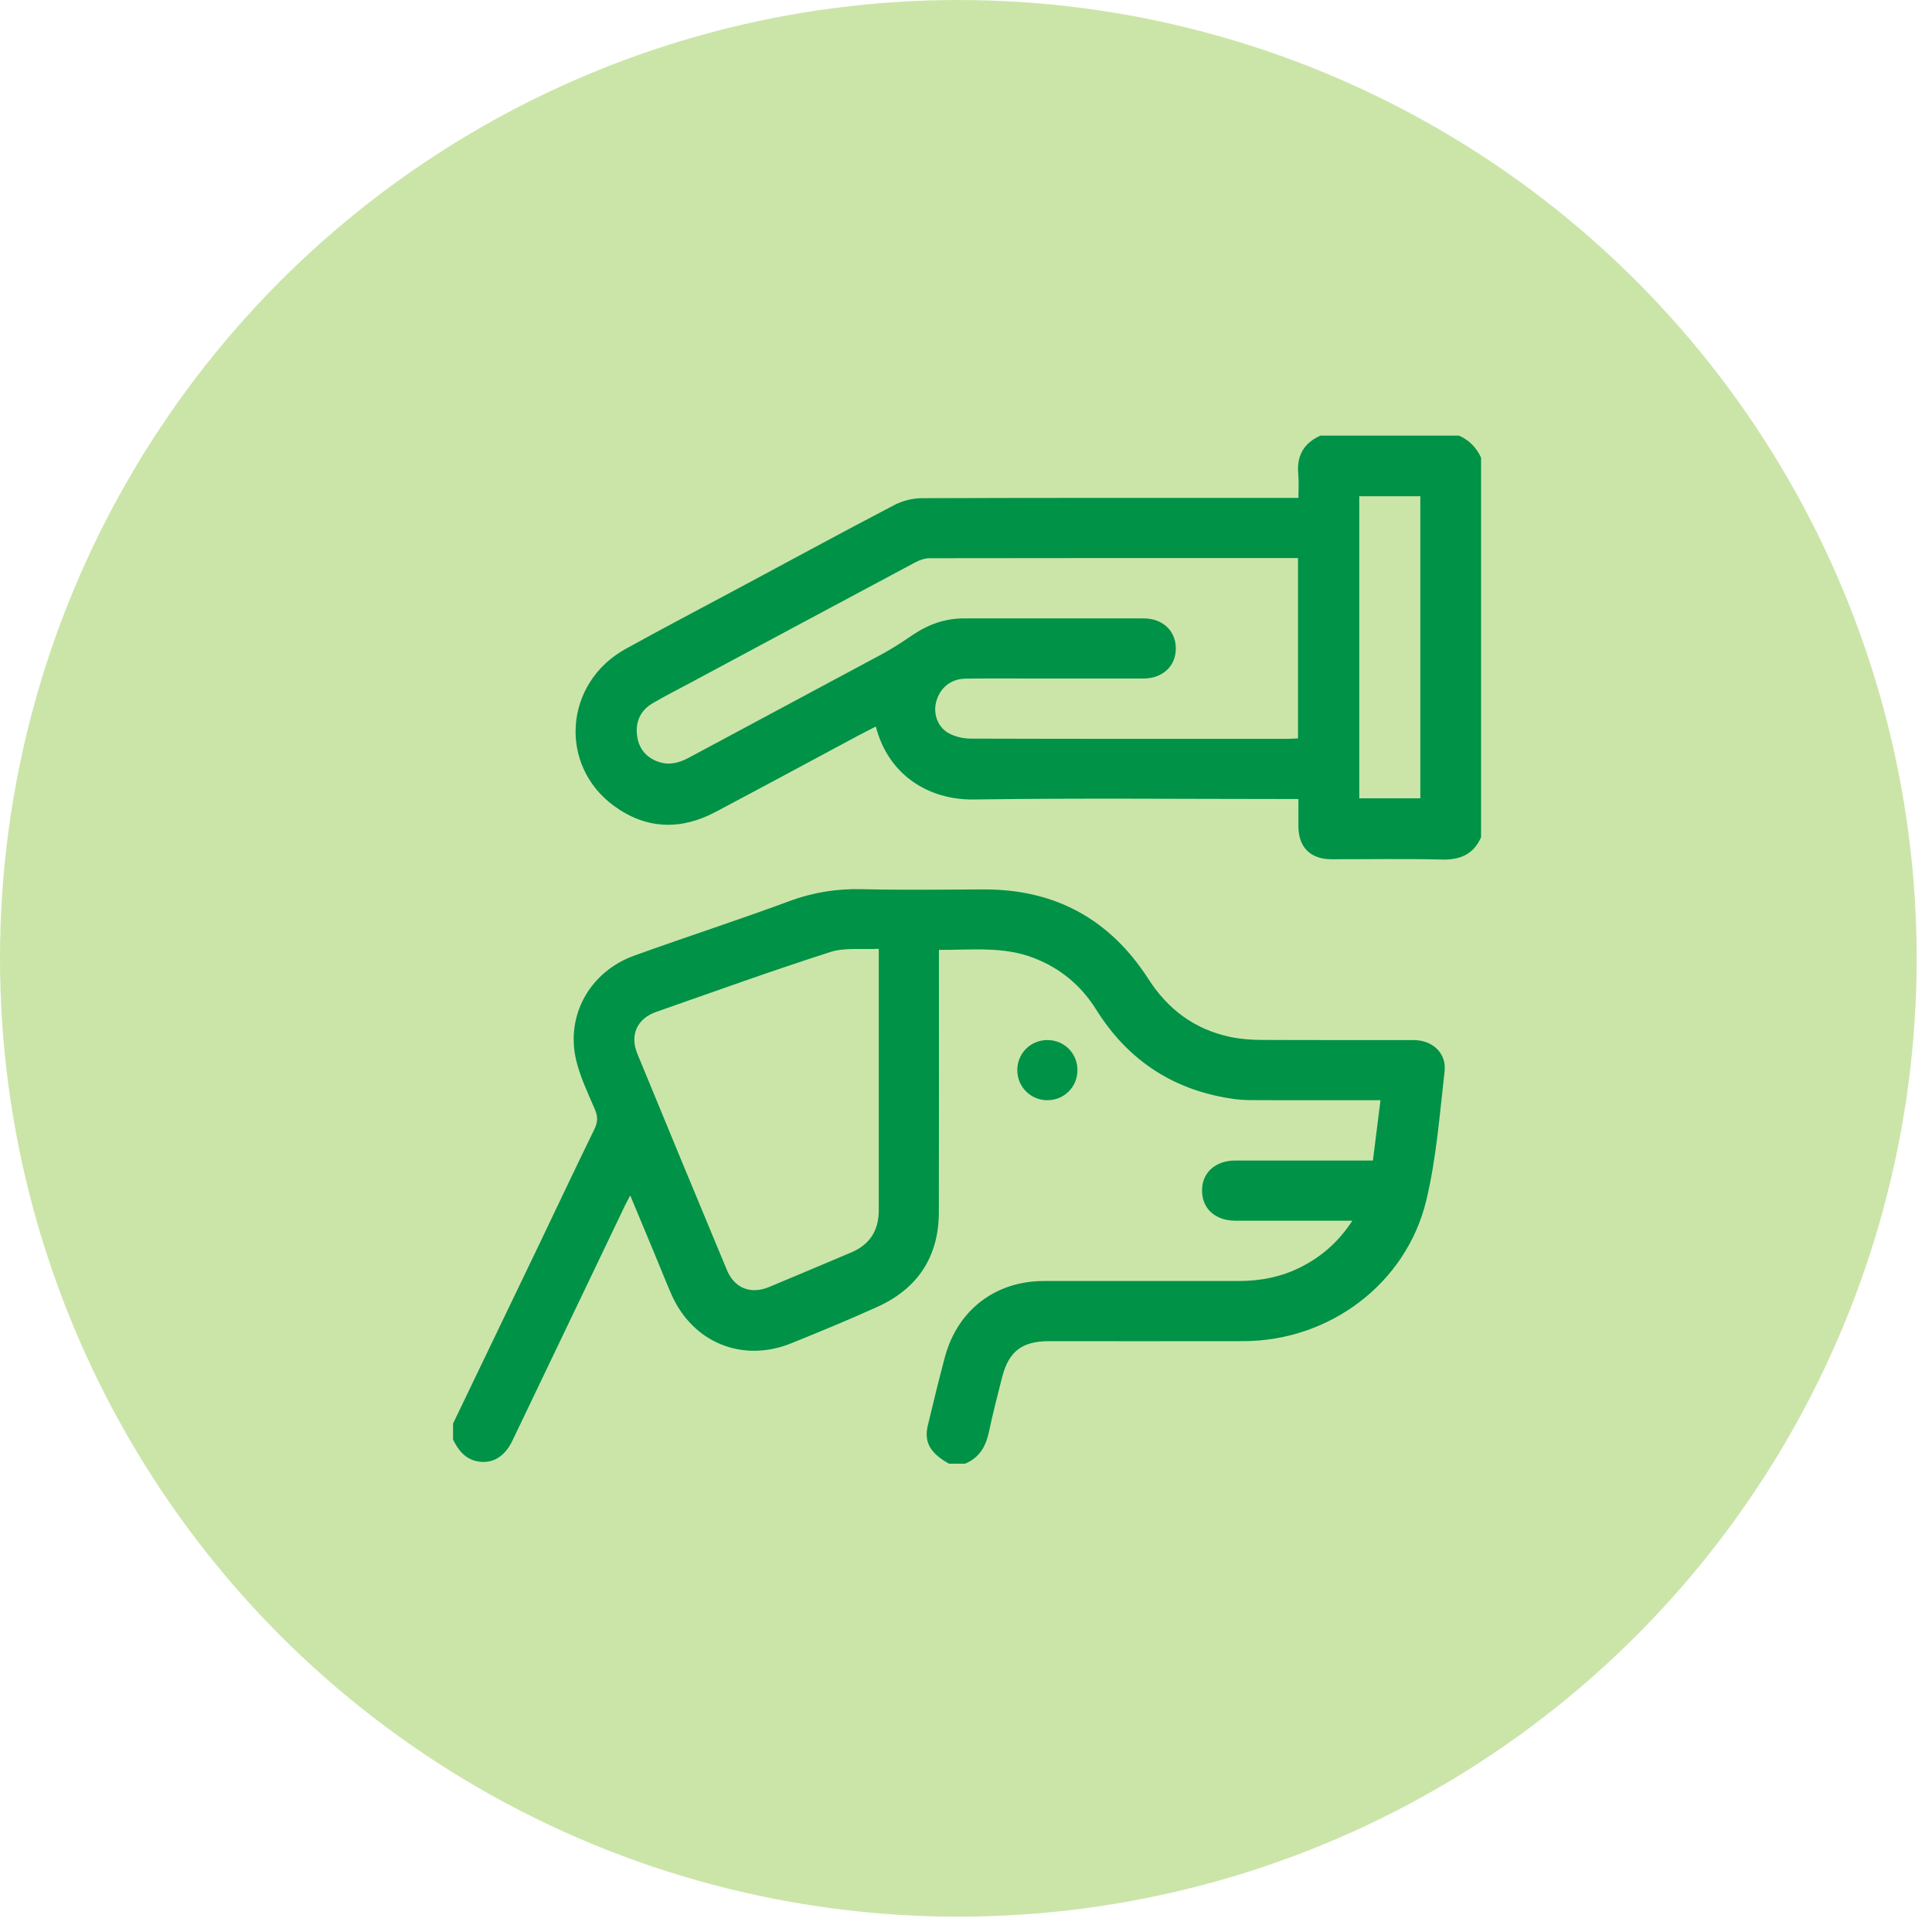 <svg width="58" height="58" viewBox="0 0 58 58" fill="none" xmlns="http://www.w3.org/2000/svg">
<circle cx="28.77" cy="28.77" r="28.77" fill="#CBE5A9"/>
<path fill-rule="evenodd" clip-rule="evenodd" d="M13.601 42.736C14.464 40.94 15.329 39.145 16.191 37.348C16.741 36.201 17.282 35.049 17.841 33.906C17.943 33.698 17.955 33.529 17.863 33.314C17.655 32.827 17.419 32.341 17.297 31.829C16.977 30.478 17.71 29.169 19.042 28.688C20.586 28.13 22.151 27.626 23.69 27.055C24.41 26.788 25.128 26.675 25.891 26.694C27.105 26.724 28.321 26.705 29.536 26.701C31.676 26.695 33.323 27.596 34.477 29.392C35.064 30.307 35.87 30.906 36.936 31.13C37.238 31.194 37.553 31.217 37.862 31.219C39.388 31.228 40.915 31.221 42.441 31.224C43.008 31.225 43.431 31.617 43.367 32.171C43.218 33.464 43.121 34.776 42.818 36.037C42.215 38.541 39.909 40.258 37.329 40.262C35.381 40.266 33.433 40.263 31.485 40.263C30.682 40.264 30.282 40.571 30.085 41.344C29.947 41.888 29.805 42.431 29.69 42.98C29.597 43.419 29.403 43.764 28.972 43.941C28.811 43.941 28.65 43.941 28.489 43.941C27.924 43.625 27.734 43.293 27.854 42.792C28.017 42.11 28.183 41.429 28.363 40.752C28.74 39.333 29.878 38.458 31.336 38.457C33.285 38.456 35.234 38.456 37.183 38.457C37.846 38.458 38.48 38.332 39.072 38.029C39.687 37.714 40.19 37.274 40.599 36.646C40.445 36.646 40.348 36.646 40.251 36.646C39.196 36.646 38.141 36.647 37.086 36.646C36.478 36.645 36.08 36.278 36.086 35.728C36.092 35.196 36.49 34.841 37.085 34.84C38.351 34.839 39.617 34.84 40.882 34.84C40.989 34.84 41.096 34.84 41.216 34.84C41.294 34.222 41.367 33.639 41.443 33.029C40.235 33.029 39.051 33.031 37.867 33.028C37.606 33.027 37.343 33.032 37.086 32.998C35.273 32.758 33.879 31.862 32.908 30.309C32.457 29.587 31.835 29.069 31.041 28.761C30.115 28.4 29.153 28.524 28.187 28.516C28.187 28.677 28.187 28.797 28.187 28.917C28.187 31.409 28.192 33.901 28.185 36.392C28.182 37.734 27.547 38.687 26.333 39.236C25.484 39.62 24.622 39.975 23.758 40.325C22.28 40.924 20.78 40.301 20.146 38.836C19.967 38.422 19.802 38.002 19.628 37.586C19.4 37.037 19.17 36.488 18.92 35.888C18.848 36.026 18.8 36.111 18.758 36.199C18.442 36.859 18.127 37.519 17.811 38.179C17.002 39.87 16.193 41.562 15.382 43.252C15.15 43.736 14.776 43.956 14.332 43.87C13.96 43.799 13.757 43.533 13.601 43.218C13.601 43.057 13.601 42.897 13.601 42.736ZM26.381 28.483C25.871 28.511 25.364 28.44 24.924 28.581C23.17 29.144 21.436 29.77 19.697 30.379C19.129 30.577 18.902 31.071 19.132 31.63C20.024 33.799 20.921 35.965 21.823 38.13C22.049 38.672 22.536 38.865 23.084 38.639C23.908 38.298 24.728 37.946 25.55 37.601C26.113 37.364 26.382 36.94 26.381 36.332C26.379 34.584 26.381 32.836 26.381 31.087C26.381 30.244 26.381 29.4 26.381 28.483Z" fill="#009247"/>
<path fill-rule="evenodd" clip-rule="evenodd" d="M44.463 25.134C44.235 25.65 43.835 25.818 43.282 25.804C42.178 25.776 41.072 25.797 39.968 25.795C39.34 25.794 38.981 25.434 38.979 24.807C38.978 24.547 38.979 24.287 38.979 23.987C38.844 23.987 38.728 23.987 38.612 23.987C35.489 23.987 32.365 23.956 29.242 24.001C27.855 24.022 26.662 23.247 26.293 21.811C26.114 21.903 25.94 21.99 25.767 22.082C24.336 22.848 22.907 23.621 21.472 24.38C20.429 24.931 19.396 24.895 18.439 24.199C16.754 22.973 16.937 20.5 18.781 19.481C19.965 18.827 21.164 18.198 22.357 17.559C23.85 16.758 25.339 15.95 26.841 15.165C27.087 15.037 27.389 14.957 27.665 14.956C31.3 14.943 34.936 14.947 38.571 14.947C38.691 14.947 38.811 14.947 38.979 14.947C38.979 14.7 38.997 14.463 38.975 14.229C38.923 13.681 39.141 13.301 39.641 13.077C41.027 13.077 42.413 13.077 43.8 13.077C44.107 13.213 44.324 13.437 44.463 13.74C44.463 17.538 44.463 21.336 44.463 25.134ZM38.967 16.753C38.876 16.753 38.817 16.753 38.758 16.753C35.142 16.753 31.526 16.752 27.909 16.758C27.768 16.759 27.614 16.809 27.487 16.877C25.223 18.085 22.961 19.299 20.699 20.512C20.328 20.711 19.951 20.9 19.59 21.114C19.239 21.322 19.079 21.647 19.122 22.055C19.165 22.463 19.392 22.744 19.778 22.874C20.09 22.979 20.384 22.905 20.673 22.75C22.606 21.709 24.546 20.678 26.479 19.637C26.795 19.467 27.096 19.268 27.393 19.066C27.862 18.747 28.37 18.564 28.942 18.564C30.74 18.565 32.538 18.563 34.336 18.565C34.901 18.565 35.295 18.934 35.299 19.458C35.303 19.996 34.907 20.369 34.324 20.37C33.309 20.371 32.295 20.37 31.28 20.37C30.517 20.37 29.753 20.364 28.99 20.373C28.547 20.379 28.225 20.642 28.108 21.056C28.006 21.416 28.145 21.831 28.487 22.015C28.68 22.119 28.924 22.174 29.144 22.174C32.318 22.184 35.493 22.181 38.667 22.18C38.764 22.18 38.861 22.172 38.967 22.166C38.967 20.359 38.967 18.575 38.967 16.753ZM40.806 14.898C40.806 17.94 40.806 20.956 40.806 23.965C41.434 23.965 42.04 23.965 42.639 23.965C42.639 20.931 42.639 17.921 42.639 14.898C42.025 14.898 41.426 14.898 40.806 14.898Z" fill="#009247"/>
<path fill-rule="evenodd" clip-rule="evenodd" d="M32.346 32.12C32.348 32.631 31.946 33.033 31.434 33.029C30.938 33.025 30.543 32.629 30.54 32.132C30.537 31.621 30.94 31.22 31.452 31.223C31.95 31.227 32.343 31.621 32.346 32.12Z" fill="#009247"/>
</svg>
